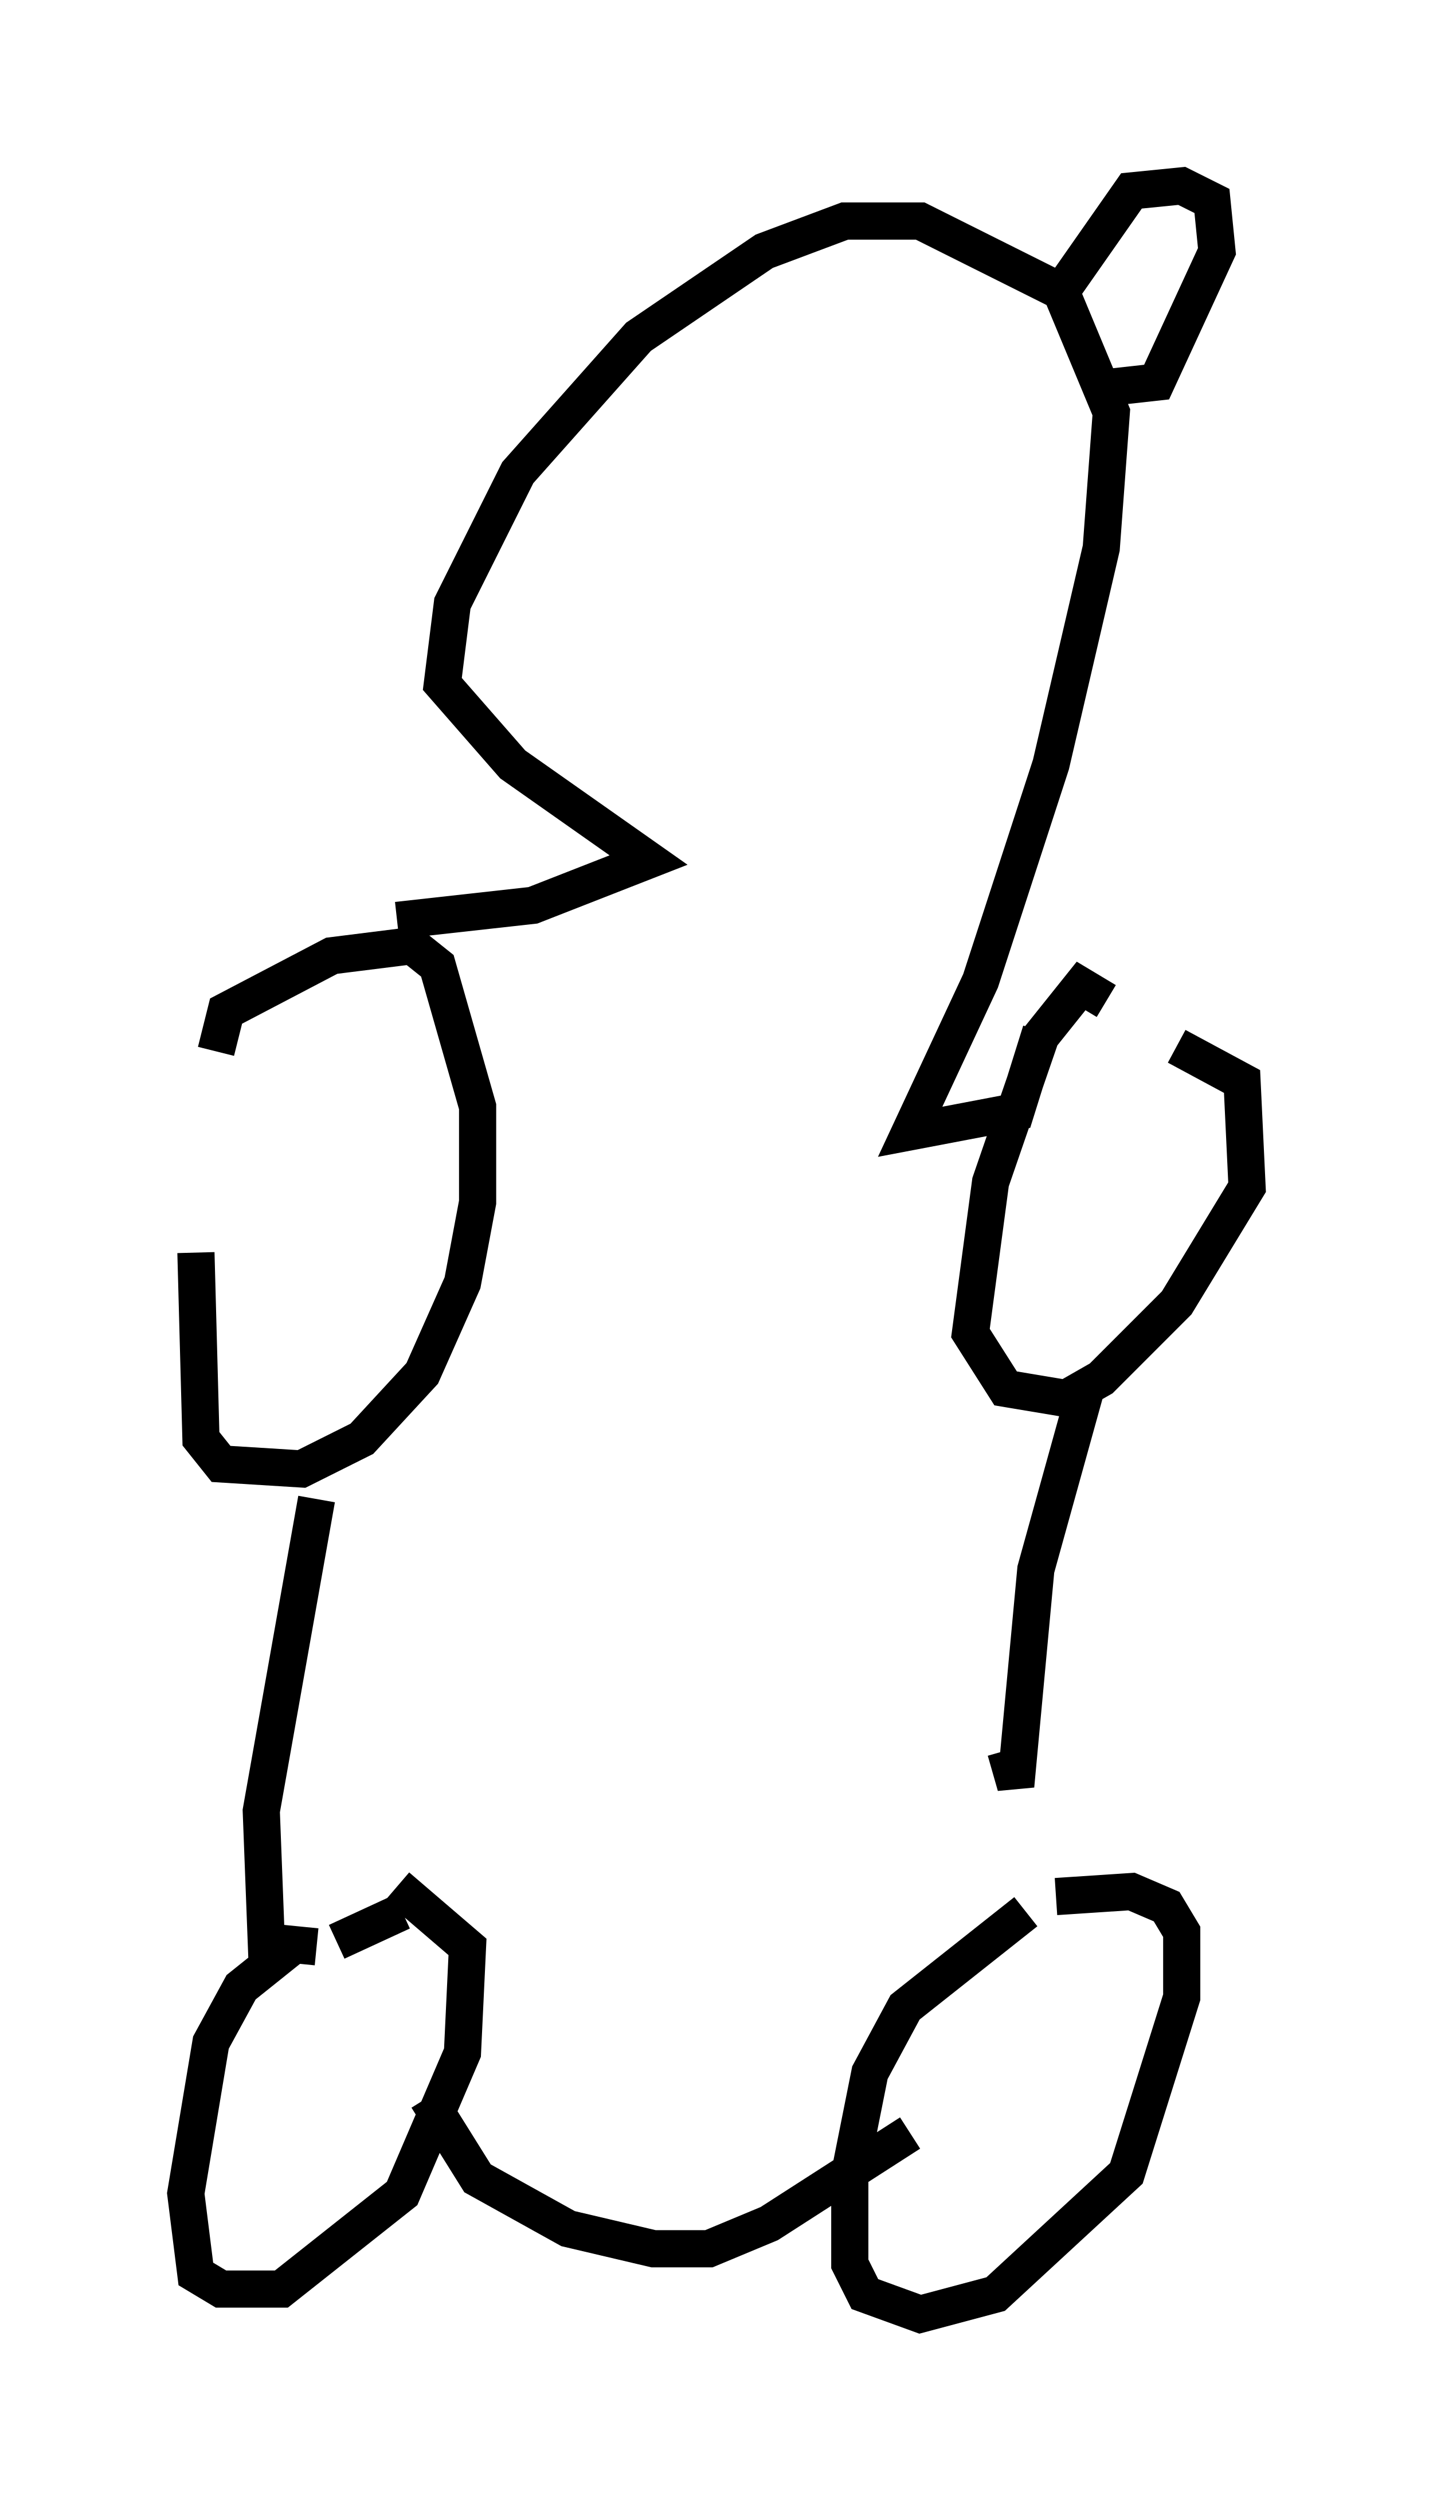 <?xml version="1.0" encoding="utf-8" ?>
<svg baseProfile="full" height="67.239" version="1.1" width="38.552" xmlns="http://www.w3.org/2000/svg" xmlns:ev="http://www.w3.org/2001/xml-events" xmlns:xlink="http://www.w3.org/1999/xlink"><defs /><rect fill="white" height="67.239" width="38.552" x="0" y="0" /><path d="M6.759, 26.245 m-1.488, 7.442 l0.135, 5.007 0.541, 0.677 l2.165, 0.135 1.624, -0.812 l1.624, -1.759 1.083, -2.436 l0.406, -2.165 0.0, -2.571 l-1.083, -3.789 -0.677, -0.541 l-2.165, 0.271 -2.842, 1.488 l-0.271, 1.083 m23.951, -1.353 l-0.677, -0.406 -1.083, 1.353 l-1.353, 3.924 -0.541, 4.059 l0.947, 1.488 1.624, 0.271 l0.947, -0.541 2.03, -2.03 l1.894, -3.112 -0.135, -2.842 l-1.759, -0.947 m-23.816, 24.222 l-1.353, 1.083 -0.812, 1.488 l-0.677, 4.059 0.271, 2.165 l0.677, 0.406 1.624, 0.0 l3.248, -2.571 1.624, -3.789 l0.135, -2.842 -1.894, -1.624 m16.915, 0.677 l-3.248, 2.571 -0.947, 1.759 l-0.541, 2.706 0.0, 2.436 l0.406, 0.812 1.488, 0.541 l2.03, -0.541 3.518, -3.248 l1.488, -4.736 0.0, -1.759 l-0.406, -0.677 -0.947, -0.406 l-2.03, 0.135 m-16.915, 5.413 l1.353, 2.165 2.436, 1.353 l2.3, 0.541 1.488, 0.0 l1.624, -0.677 3.789, -2.436 m-15.967, -17.05 l-1.488, 8.39 0.135, 3.518 l1.353, 0.135 m0.541, -0.135 l1.759, -0.812 m18.403, -14.073 l-1.353, 4.871 -0.541, 5.819 l-0.271, -0.947 m-16.373, -22.327 l3.654, -0.406 3.112, -1.218 l-3.654, -2.571 -1.894, -2.165 l0.271, -2.165 1.759, -3.518 l3.248, -3.654 3.383, -2.3 l2.165, -0.812 2.03, 0.0 l3.789, 1.894 1.353, 3.248 l-0.271, 3.654 -1.353, 5.819 l-1.894, 5.819 -1.894, 4.059 l2.842, -0.541 0.677, -2.165 m0.541, -19.892 l1.894, -2.706 1.353, -0.135 l0.812, 0.406 0.135, 1.353 l-1.624, 3.518 -1.218, 0.135 " fill="none" stroke="black" stroke-width="1" /></svg>
